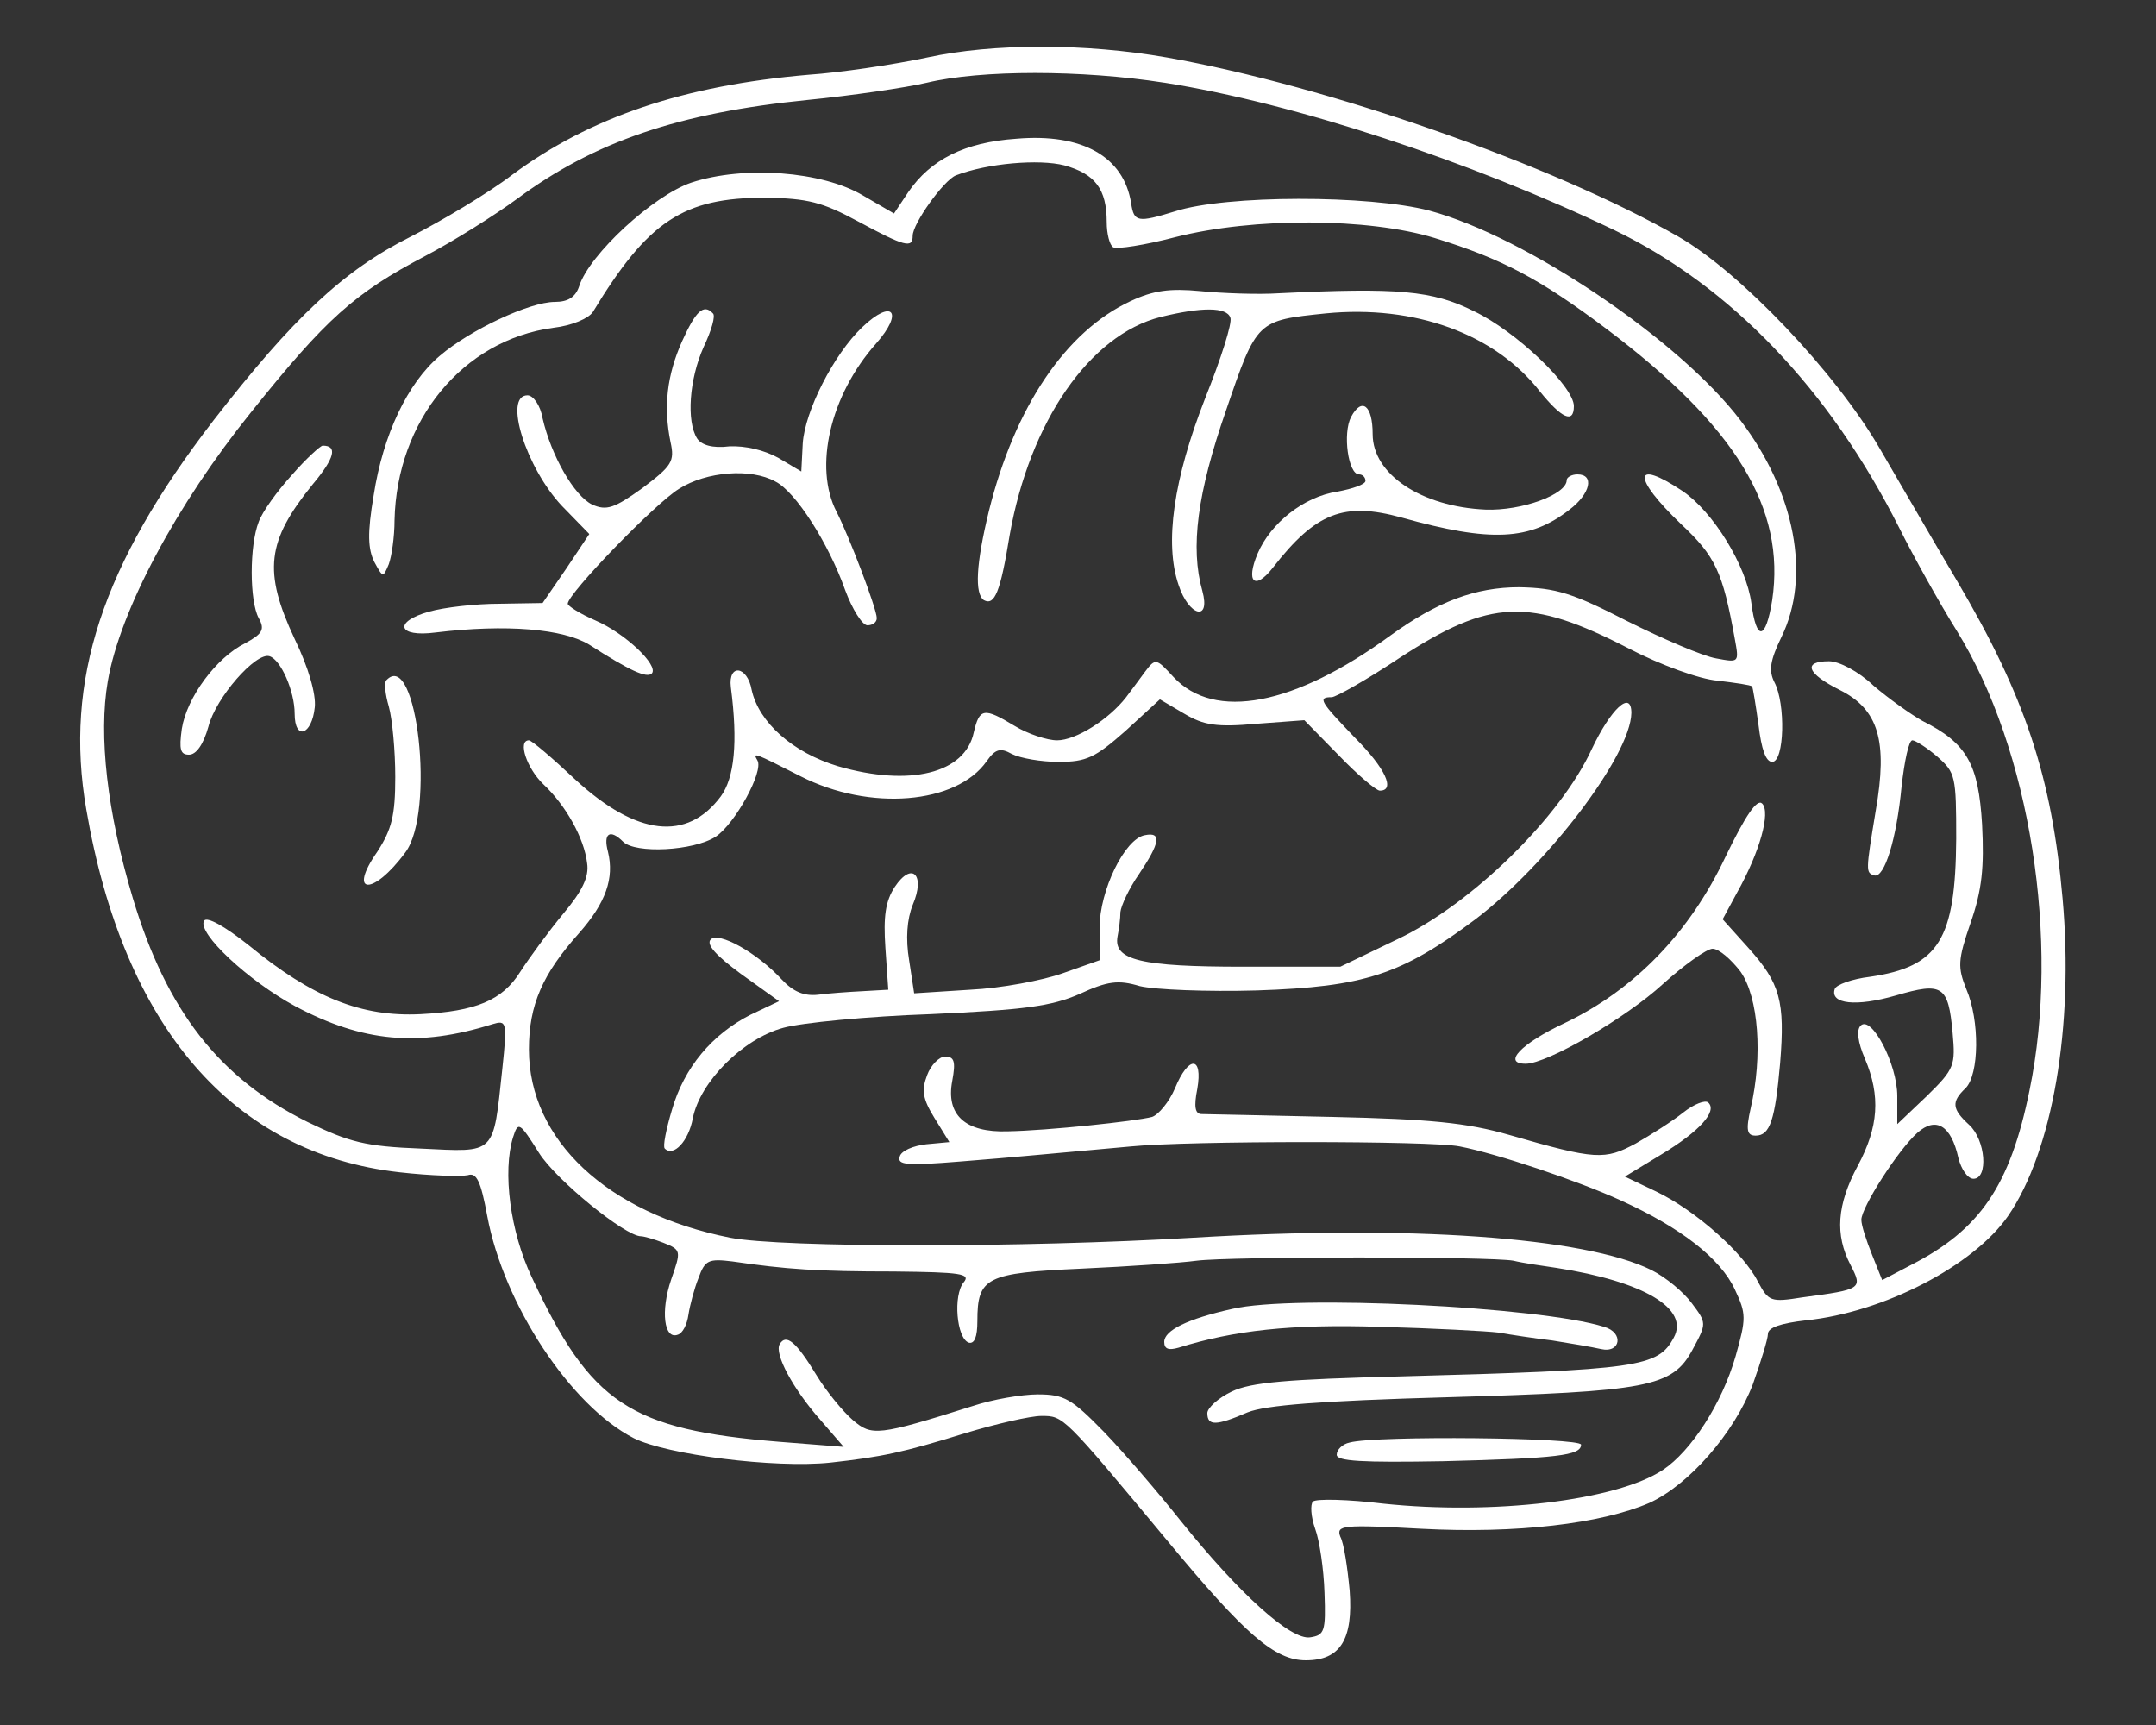 <?xml version="1.0" standalone="no"?>
<!DOCTYPE svg PUBLIC "-//W3C//DTD SVG 20010904//EN"
 "http://www.w3.org/TR/2001/REC-SVG-20010904/DTD/svg10.dtd">
<svg version="1.0" xmlns="http://www.w3.org/2000/svg"
 width="300pt" height="240pt" viewBox="0 0 300 240"
 preserveAspectRatio="xMidYMid meet">
<rect x="0" y="0" width="300" height="240" fill="#333333" stroke="none"/>
<g transform="translate(0,240) scale(0.1,-0.1)"
fill="#ffffff" stroke="none">
<path d="M1290 2320 c-47 -10 -121 -21 -165 -24 -174 -15 -304 -59 -412 -139
-34 -26 -98 -64 -141 -86 -94 -47 -164 -113 -275 -256 -155 -201 -208 -362
-177 -541 52 -303 204 -479 436 -505 44 -5 86 -6 95 -4 12 4 18 -8 27 -57 23
-123 116 -264 204 -309 46 -23 196 -42 273 -34 72 8 101 14 188 41 43 13 91
24 106 24 31 0 30 1 174 -172 110 -133 151 -168 194 -168 48 0 66 29 61 97 -3
32 -8 66 -13 75 -6 16 3 17 113 11 132 -7 250 7 317 36 55 25 118 97 144 165
11 31 21 63 21 70 0 9 18 15 53 19 108 11 233 76 281 145 62 90 92 264 76 442
-15 169 -52 281 -147 442 -32 54 -80 137 -108 185 -61 105 -194 245 -280 294
-175 100 -486 209 -711 249 -114 20 -242 20 -334 0z m330 -35 c183 -29 425
-109 626 -205 162 -78 300 -222 397 -415 19 -38 55 -103 80 -143 102 -165 144
-431 101 -639 -27 -133 -69 -194 -165 -243 l-40 -21 -14 35 c-8 20 -15 41 -15
49 0 17 51 97 78 121 26 23 47 10 57 -35 4 -16 13 -29 21 -29 21 0 17 54 -6
75 -24 22 -25 32 -5 51 19 19 20 94 1 138 -12 30 -12 40 6 92 16 46 19 77 16
137 -5 84 -21 113 -83 144 -16 9 -47 31 -68 49 -21 20 -48 34 -62 34 -37 0
-31 -17 15 -40 54 -27 67 -71 50 -168 -14 -85 -14 -86 -2 -90 14 -4 31 50 38
124 4 35 10 64 15 64 4 0 20 -10 35 -23 25 -22 26 -27 26 -114 -1 -140 -24
-178 -120 -192 -25 -3 -47 -11 -49 -17 -7 -21 30 -25 85 -9 65 19 73 14 79
-52 4 -45 3 -50 -36 -88 l-41 -39 0 39 c0 45 -36 113 -51 98 -6 -6 -4 -23 6
-46 22 -52 19 -95 -10 -149 -29 -54 -32 -96 -10 -138 17 -33 16 -34 -67 -45
-44 -7 -47 -6 -62 22 -20 40 -87 99 -141 125 l-44 21 51 31 c53 32 78 60 65
72 -4 4 -20 -2 -35 -14 -15 -12 -45 -31 -66 -43 -43 -23 -55 -23 -176 12 -59
17 -111 22 -245 25 -93 2 -176 4 -183 4 -9 0 -11 10 -6 35 8 46 -12 47 -31 1
-8 -19 -23 -37 -32 -40 -23 -6 -145 -19 -201 -20 -59 -2 -86 23 -77 70 5 27 3
34 -10 34 -8 0 -20 -12 -25 -26 -8 -21 -6 -33 10 -59 l21 -34 -32 -3 c-18 -2
-35 -9 -37 -17 -4 -12 10 -13 84 -7 88 7 103 9 238 21 80 8 418 8 457 0 52
-10 165 -48 224 -75 84 -38 139 -81 159 -124 16 -34 16 -40 1 -93 -19 -66 -62
-132 -101 -158 -65 -43 -237 -63 -389 -47 -49 6 -93 7 -98 3 -4 -4 -3 -21 3
-38 6 -16 12 -56 13 -89 2 -54 0 -59 -20 -62 -27 -4 -98 60 -180 162 -31 39
-79 95 -107 124 -45 46 -55 52 -92 52 -22 0 -63 -7 -90 -16 -133 -42 -141 -42
-167 -20 -14 12 -37 40 -51 63 -28 46 -42 58 -51 43 -8 -13 18 -62 57 -106
l32 -37 -89 7 c-209 17 -263 53 -345 229 -30 63 -41 147 -26 195 7 22 9 21 36
-22 24 -38 120 -116 142 -116 4 0 18 -4 31 -9 25 -10 25 -11 11 -51 -15 -44
-10 -84 9 -77 7 2 13 14 15 28 2 13 8 36 14 51 9 25 14 27 47 23 75 -11 119
-14 225 -14 93 -1 107 -3 97 -15 -15 -18 -10 -78 7 -84 8 -2 12 8 12 30 0 61
12 67 145 73 66 3 138 8 160 11 46 6 410 6 441 0 12 -3 39 -7 60 -10 122 -19
185 -57 163 -97 -22 -41 -47 -45 -382 -54 -155 -4 -206 -8 -233 -21 -19 -9
-34 -23 -34 -30 0 -18 12 -18 56 1 25 10 100 16 277 21 280 8 314 14 342 66
20 37 20 37 -1 65 -11 15 -36 36 -56 46 -93 46 -338 63 -638 45 -234 -14 -573
-14 -644 0 -171 34 -280 136 -280 262 0 62 19 105 70 162 37 42 49 76 40 113
-7 26 3 32 21 14 17 -17 98 -13 129 7 27 18 67 91 58 106 -7 12 -5 11 60 -22
96 -49 217 -39 259 21 12 17 19 19 35 10 12 -6 41 -11 65 -11 39 0 51 6 93 43
l48 44 34 -20 c27 -16 45 -19 100 -14 l67 5 48 -49 c26 -27 52 -49 57 -49 22
0 8 31 -35 74 -48 50 -52 56 -32 56 6 0 50 25 95 55 126 82 180 84 318 13 44
-23 99 -43 124 -45 25 -3 46 -6 48 -8 1 -1 5 -25 9 -54 4 -33 10 -51 19 -51
17 0 19 81 3 111 -8 16 -6 30 10 63 41 84 19 201 -57 301 -85 112 -299 256
-433 292 -84 22 -283 22 -354 -1 -52 -16 -57 -15 -61 11 -10 65 -68 98 -160
90 -72 -5 -119 -29 -150 -74 l-20 -30 -43 25 c-57 34 -166 42 -239 18 -53 -18
-142 -100 -156 -144 -5 -15 -15 -22 -34 -22 -35 0 -118 -39 -160 -75 -45 -38
-79 -110 -92 -194 -9 -53 -8 -75 1 -93 12 -22 12 -22 20 -3 4 11 8 38 8 61 3
139 95 251 221 268 26 3 49 13 55 22 77 127 126 159 240 159 59 -1 79 -6 129
-33 65 -35 76 -38 76 -20 0 17 43 77 60 84 44 17 116 23 151 14 43 -12 59 -33
59 -79 0 -16 4 -32 9 -35 5 -3 44 3 86 14 110 28 269 27 361 -1 94 -29 147
-57 240 -127 179 -135 249 -249 230 -377 -9 -56 -22 -58 -29 -4 -7 52 -53 127
-96 156 -69 46 -70 19 -2 -46 48 -45 58 -66 75 -160 6 -33 6 -33 -26 -27 -18
3 -74 27 -124 52 -76 39 -99 46 -150 47 -61 0 -114 -20 -179 -67 -134 -98
-245 -119 -302 -58 -24 26 -25 27 -40 7 -8 -11 -20 -27 -26 -35 -24 -31 -70
-60 -96 -60 -14 0 -41 9 -59 20 -43 26 -49 25 -57 -9 -12 -57 -89 -76 -189
-47 -63 19 -110 61 -120 106 -6 34 -33 37 -29 4 10 -77 5 -126 -14 -152 -47
-63 -117 -55 -202 23 -32 30 -61 55 -65 55 -16 0 -3 -39 20 -61 31 -29 57 -75
61 -110 3 -19 -7 -39 -33 -70 -20 -24 -47 -61 -60 -81 -25 -40 -62 -55 -139
-59 -82 -4 -150 23 -239 96 -34 27 -58 40 -62 34 -10 -17 62 -84 127 -119 94
-50 172 -57 274 -25 20 6 21 4 14 -62 -13 -121 -8 -116 -113 -111 -78 3 -100
9 -158 37 -123 61 -196 155 -243 311 -36 120 -48 227 -35 302 17 99 96 246
199 374 105 131 144 166 243 218 40 21 97 57 127 79 108 80 225 120 405 138
61 6 136 17 166 24 75 18 215 18 330 0z"/>
<path d="M1573 1981 c-90 -42 -161 -147 -197 -292 -18 -74 -20 -115 -7 -124
15 -8 23 11 36 91 28 157 111 278 210 303 57 14 92 14 97 -1 3 -7 -13 -57 -35
-112 -44 -112 -57 -202 -37 -260 14 -43 45 -52 33 -8 -17 60 -7 136 33 251 43
126 43 125 139 135 123 12 235 -28 298 -109 30 -37 47 -45 47 -20 0 27 -80
104 -139 132 -58 29 -106 33 -271 25 -30 -2 -80 0 -110 3 -42 4 -65 1 -97 -14z"/>
<path d="M949 1925 c-21 -47 -26 -91 -16 -140 6 -27 2 -33 -39 -64 -39 -28
-50 -32 -70 -23 -25 12 -57 68 -69 120 -3 18 -13 32 -21 32 -34 0 -2 -101 48
-154 l38 -39 -32 -48 -33 -48 -60 -1 c-33 0 -77 -5 -98 -11 -50 -14 -44 -36 9
-29 99 12 178 5 214 -17 56 -36 80 -47 87 -40 10 11 -37 56 -79 74 -21 9 -38
20 -38 23 0 14 122 140 155 160 38 24 100 29 134 10 28 -14 74 -86 97 -151 10
-27 24 -49 31 -49 7 0 13 4 13 10 0 13 -39 115 -56 148 -32 62 -9 162 55 234
39 44 23 63 -19 23 -40 -38 -80 -117 -83 -162 l-2 -39 -32 19 c-20 11 -46 17
-68 16 -24 -3 -39 2 -45 11 -15 24 -11 82 9 127 11 23 17 44 13 47 -13 14 -24
3 -43 -39z"/>
<path d="M1880 1820 c-12 -23 -4 -80 11 -80 5 0 9 -4 9 -9 0 -5 -18 -11 -39
-15 -47 -7 -93 -44 -111 -86 -17 -40 -4 -52 21 -20 60 77 99 92 179 70 125
-35 179 -32 234 11 29 22 35 49 11 49 -8 0 -15 -4 -15 -8 0 -20 -63 -43 -113
-41 -89 4 -157 49 -157 105 0 40 -15 52 -30 24z"/>
<path d="M406 1739 c-20 -22 -41 -51 -46 -65 -13 -33 -13 -110 0 -134 9 -16 5
-22 -19 -35 -40 -20 -81 -75 -88 -119 -4 -29 -2 -36 10 -36 10 0 20 14 27 39
10 40 66 104 85 98 16 -5 35 -49 35 -80 0 -38 24 -30 28 9 2 18 -9 56 -28 95
-44 94 -39 136 25 215 31 37 35 54 14 54 -3 0 -23 -18 -43 -41z"/>
<path d="M538 1454 c-4 -3 -2 -20 3 -37 5 -18 9 -62 9 -98 0 -54 -5 -73 -25
-104 -42 -60 -6 -62 39 -1 42 56 16 283 -26 240z"/>
<path d="M2215 1358 c-43 -94 -167 -216 -271 -265 l-79 -38 -135 0 c-142 0
-181 9 -175 42 2 10 4 25 4 34 1 9 12 33 26 53 29 43 32 59 8 54 -28 -5 -63
-77 -63 -129 l0 -45 -51 -18 c-28 -10 -86 -21 -129 -23 l-78 -5 -7 46 c-5 30
-3 57 5 77 18 42 -1 61 -25 25 -13 -20 -16 -41 -13 -85 l4 -58 -35 -2 c-20 -1
-48 -3 -63 -5 -19 -2 -34 4 -50 21 -35 38 -88 67 -99 56 -7 -7 8 -23 42 -48
l53 -38 -40 -19 c-53 -27 -92 -73 -109 -132 -8 -27 -13 -51 -10 -54 12 -12 33
10 39 42 10 51 70 111 126 126 25 7 117 16 205 19 131 6 168 11 207 28 39 18
54 20 84 11 21 -5 94 -8 163 -6 150 5 201 22 304 99 100 76 216 228 217 287 0
33 -29 5 -55 -50z"/>
<path d="M2401 1208 c-50 -106 -127 -185 -223 -231 -62 -29 -88 -57 -55 -57
30 0 140 64 191 111 30 27 61 49 69 49 9 0 26 -15 39 -32 25 -36 31 -117 14
-190 -7 -31 -5 -38 7 -38 20 0 27 22 34 101 7 86 0 111 -44 160 l-36 40 20 37
c32 57 47 112 35 124 -7 7 -23 -16 -51 -74z"/>
<path d="M1715 579 c-63 -14 -95 -30 -95 -46 0 -10 6 -12 20 -8 77 24 156 33
280 29 74 -2 149 -6 165 -8 17 -3 50 -8 75 -11 25 -4 55 -9 68 -12 27 -6 32
23 4 31 -89 28 -432 45 -517 25z"/>
<path d="M1878 393 c-10 -2 -18 -10 -18 -17 0 -9 35 -11 148 -9 159 4 192 8
192 23 0 10 -286 13 -322 3z"/>
</g>
</svg>

